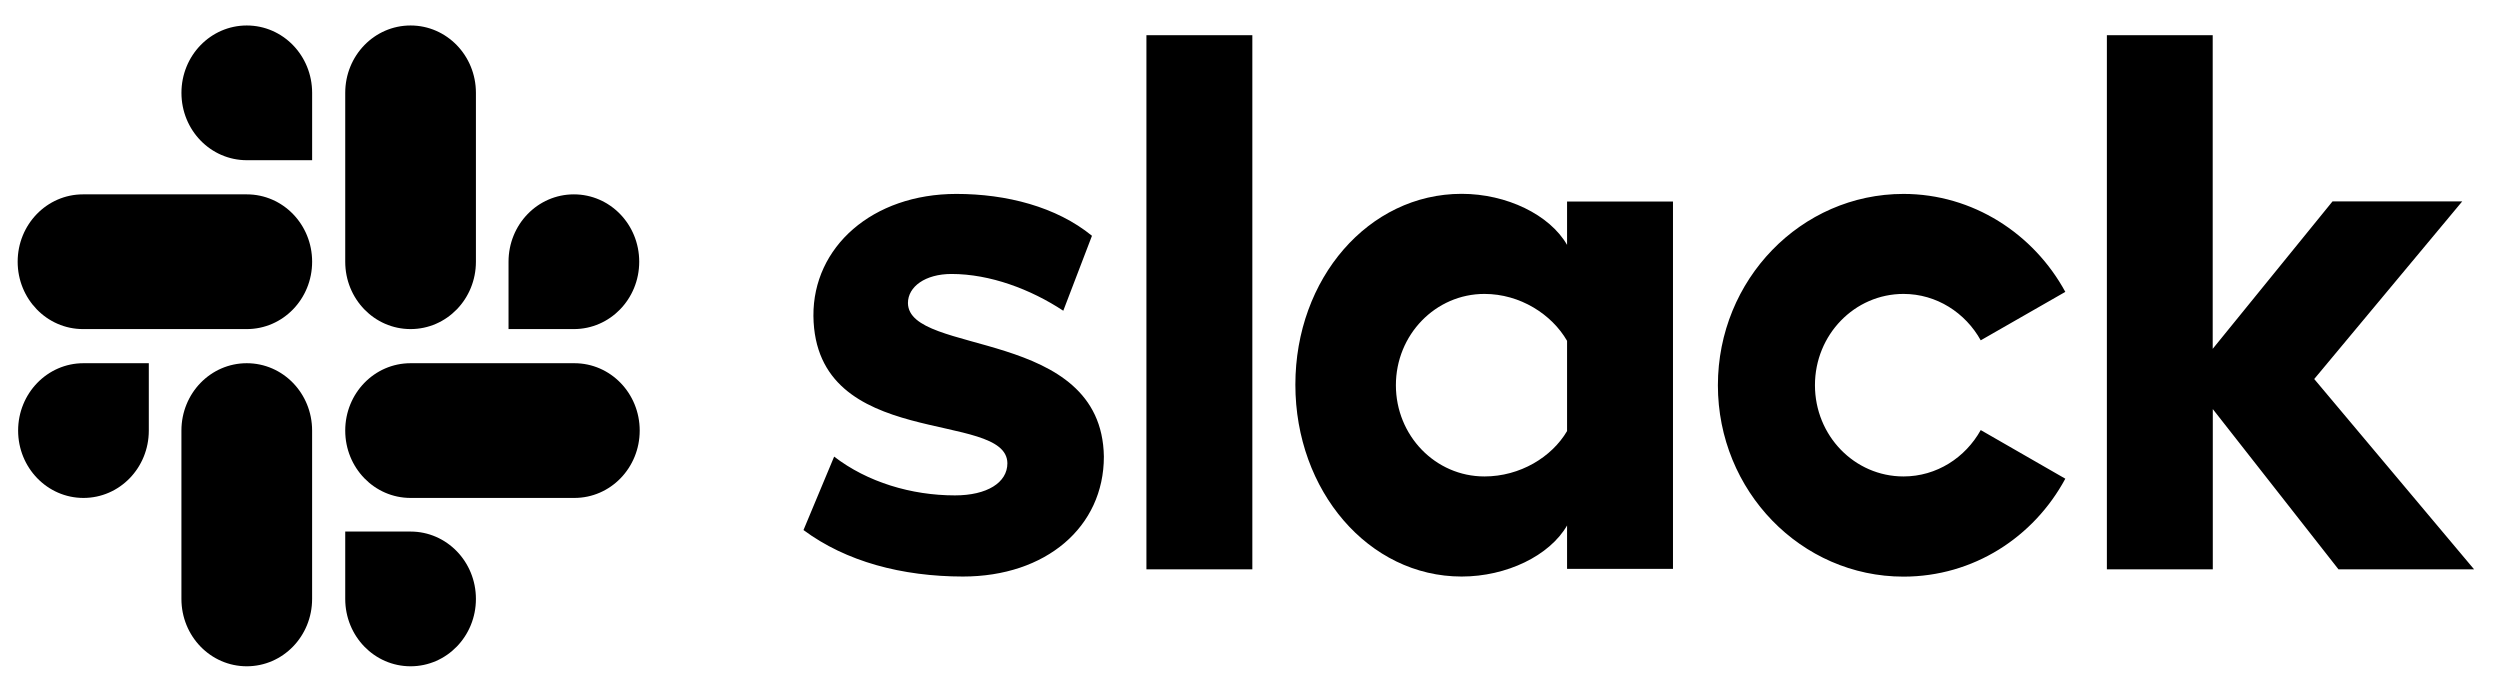 <svg width="109" height="30" viewBox="0 0 109 30" fill="currentColor" xmlns="http://www.w3.org/2000/svg">
  <title>Slack logo</title>
  <g clipPath="url(#clip0__4jX6jcnz)">
    <path d="M35.032 23.11L36.369 19.908C37.813 21.021 39.736 21.599 41.634 21.599C43.035 21.599 43.922 21.043 43.922 20.199C43.9 17.841 35.529 19.687 35.465 13.773C35.444 10.77 38.031 8.455 41.698 8.455C43.879 8.455 46.055 9.012 47.61 10.28L46.359 13.548C44.937 12.611 43.168 11.945 41.484 11.945C40.34 11.945 39.586 12.501 39.586 13.212C39.608 15.527 48.043 14.259 48.129 19.908C48.129 22.977 45.605 25.137 41.981 25.137C39.325 25.133 36.888 24.488 35.032 23.11ZM86.36 18.751C85.691 19.952 84.44 20.773 82.993 20.773C80.855 20.773 79.132 18.994 79.132 16.794C79.132 14.595 80.859 12.815 82.993 12.815C84.436 12.815 85.691 13.636 86.36 14.838L90.048 12.726C88.669 10.191 86.013 8.455 82.993 8.455C78.524 8.455 74.9 12.192 74.9 16.799C74.9 21.405 78.524 25.141 82.993 25.141C86.034 25.141 88.669 23.428 90.048 20.871L86.36 18.751ZM49.984 1.535H54.602V24.823H49.984V1.535ZM91.86 1.535V24.823H96.478V17.836L101.958 24.823H107.87L100.9 16.525L107.352 8.782H101.697L96.474 15.209V1.535H91.86Z"></path>
    <path d="M68.324 18.795C67.656 19.93 66.276 20.773 64.721 20.773C62.583 20.773 60.861 18.994 60.861 16.794C60.861 14.595 62.588 12.815 64.721 12.815C66.276 12.815 67.656 13.703 68.324 14.86V18.795ZM68.324 8.787V10.677C67.57 9.365 65.694 8.451 63.727 8.451C59.67 8.451 56.478 12.143 56.478 16.772C56.478 21.401 59.67 25.137 63.727 25.137C65.689 25.137 67.566 24.227 68.324 22.911V24.802H72.942V8.787H68.324Z"></path>
    <path d="M6.488 18.773C6.488 20.398 5.216 21.71 3.639 21.71C2.063 21.71 0.79 20.394 0.79 18.773C0.79 17.152 2.063 15.836 3.639 15.836H6.488V18.773ZM7.91 18.773C7.91 17.147 9.183 15.836 10.759 15.836C12.336 15.836 13.608 17.147 13.608 18.773V26.113C13.608 27.738 12.336 29.05 10.759 29.05C9.183 29.05 7.91 27.738 7.91 26.113V18.773Z"></path>
    <path d="M10.76 6.985C9.184 6.985 7.911 5.674 7.911 4.048C7.911 2.423 9.184 1.111 10.76 1.111C12.337 1.111 13.609 2.423 13.609 4.048V6.985H10.76ZM10.76 8.474C12.337 8.474 13.609 9.786 13.609 11.411C13.609 13.036 12.337 14.348 10.76 14.348H3.619C2.042 14.348 0.77 13.032 0.77 11.411C0.77 9.79 2.042 8.474 3.619 8.474H10.76Z"></path>
    <path d="M22.172 11.411C22.172 9.785 23.444 8.474 25.021 8.474C26.597 8.474 27.87 9.785 27.87 11.411C27.87 13.036 26.597 14.348 25.021 14.348H22.172V11.411ZM20.75 11.411C20.75 13.036 19.477 14.348 17.901 14.348C16.324 14.348 15.052 13.036 15.052 11.411V4.048C15.052 2.423 16.324 1.111 17.901 1.111C19.477 1.111 20.75 2.423 20.75 4.048V11.411Z"></path>
    <path d="M17.901 23.176C19.477 23.176 20.75 24.488 20.75 26.113C20.75 27.738 19.477 29.05 17.901 29.05C16.324 29.05 15.052 27.738 15.052 26.113V23.176H17.901ZM17.901 21.71C16.324 21.71 15.052 20.398 15.052 18.773C15.052 17.147 16.324 15.836 17.901 15.836H25.042C26.619 15.836 27.891 17.147 27.891 18.773C27.891 20.398 26.619 21.71 25.042 21.71H17.901Z"></path>
  </g>
  <defs>
    <clipPath id="clip0__4jX6jcnz">
      <rect width="107.664" height="28.262" fill="currentColor" transform="translate(0.428 0.911)"></rect>
    </clipPath>
  </defs>
</svg>